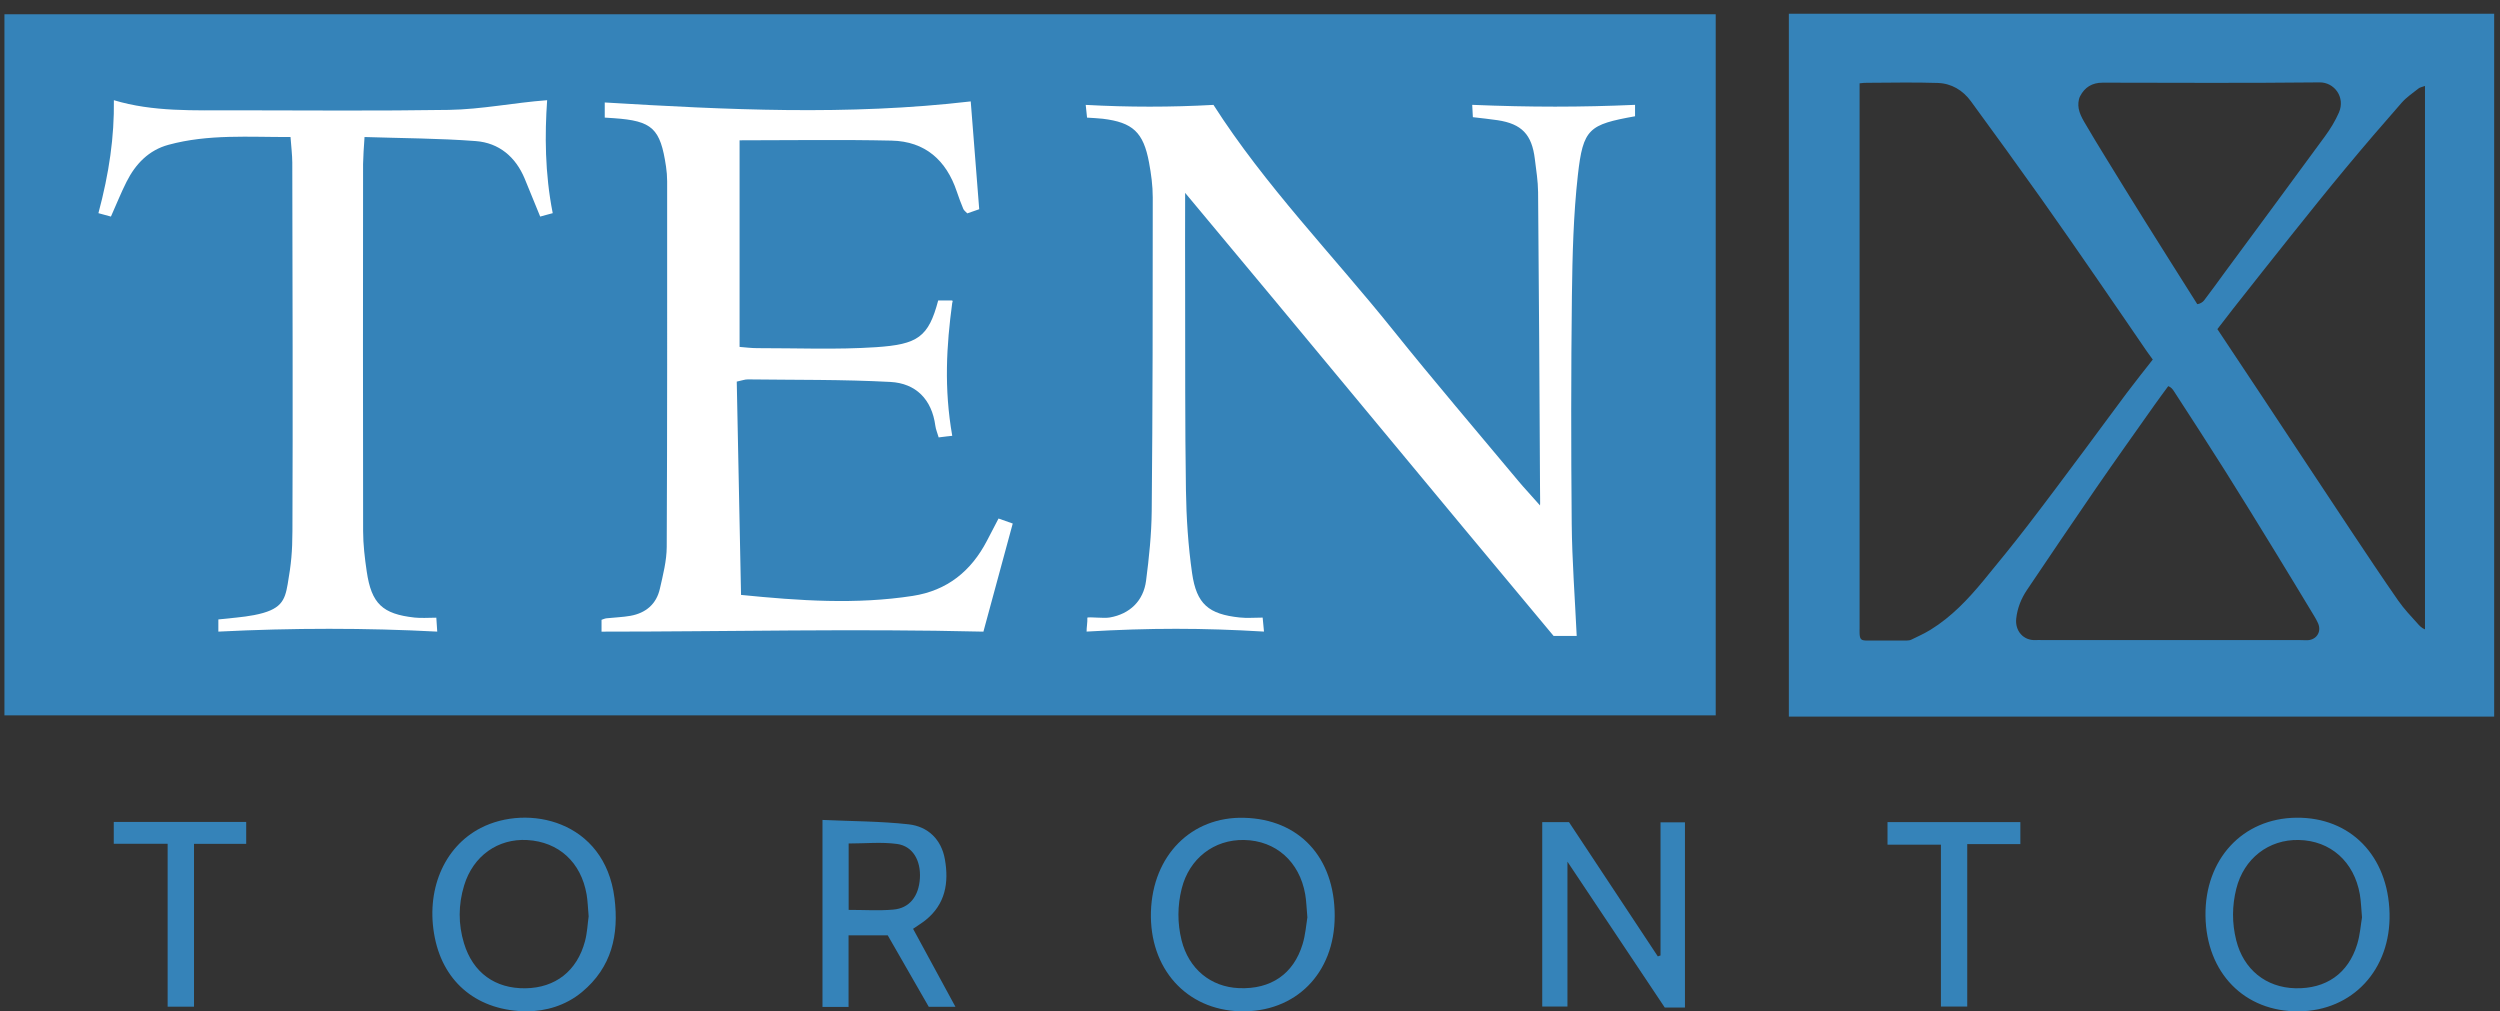 <?xml version="1.0" encoding="UTF-8" standalone="no"?>
<svg width="178px" height="72px" viewBox="0 0 178 72" version="1.1" xmlns="http://www.w3.org/2000/svg" xmlns:xlink="http://www.w3.org/1999/xlink">
    <rect x="0" y="0" width="178" height="72" fill="#333333" stroke="none"/>
    <!-- Generator: Sketch 40.3 (33839) - http://www.bohemiancoding.com/sketch -->
    <title>TenX Toronto horizontal</title>
    <desc>Created with Sketch.</desc>
    <defs></defs>
    <g id="Page-1" stroke="none" stroke-width="1" fill="none" fill-rule="evenodd">
        <g id="TenX-Toronto-horizontal">
            <path d="M156.446,21.656 C156.627,21.641 156.831,21.517 156.924,21.397 C157.434,20.735 157.917,20.054 158.413,19.38 C160.794,16.15 163.183,12.927 165.55,9.687 C165.93,9.168 166.272,8.604 166.53,8.016 C167.008,6.918 166.196,5.854 165.159,5.866 C160.008,5.921 154.857,5.895 149.708,5.886 C148.954,5.884 148.423,6.223 148.1,6.857 C147.973,7.104 147.952,7.455 148.003,7.736 C148.063,8.062 148.224,8.382 148.394,8.675 C148.889,9.53 149.406,10.372 149.921,11.213 C150.841,12.709 151.759,14.206 152.691,15.694 C153.921,17.661 155.163,19.62 156.446,21.656 L156.446,21.656 Z M154.378,27.493 C153.988,28.028 153.671,28.452 153.367,28.883 C151.99,30.836 150.6,32.782 149.245,34.75 C147.589,37.157 145.956,39.578 144.325,41.998 C143.911,42.614 143.638,43.289 143.555,44.043 C143.458,44.918 144.07,45.618 144.933,45.573 C145.07,45.565 145.209,45.571 145.345,45.571 L163.065,45.571 C163.439,45.571 163.813,45.567 164.186,45.584 C164.889,45.621 165.329,45.014 165.045,44.375 C164.962,44.188 164.861,44.008 164.754,43.834 C163.835,42.315 162.919,40.795 161.991,39.282 C160.803,37.348 159.619,35.412 158.408,33.493 C157.215,31.6 155.996,29.723 154.779,27.847 C154.692,27.712 154.576,27.563 154.378,27.493 L154.378,27.493 Z M172.659,6.119 C172.446,6.198 172.302,6.218 172.206,6.294 C171.794,6.622 171.343,6.922 171,7.313 C169.646,8.854 168.309,10.411 166.999,11.989 C165.709,13.54 164.449,15.115 163.19,16.69 C161.792,18.439 160.407,20.199 159.018,21.957 C158.629,22.45 158.25,22.95 157.877,23.434 C158.956,25.057 160.015,26.645 161.07,28.237 C163.19,31.44 165.305,34.649 167.43,37.846 C168.527,39.496 169.627,41.145 170.756,42.768 C171.163,43.352 171.661,43.875 172.139,44.405 C172.243,44.52 172.398,44.707 172.659,44.815 L172.659,6.119 L172.659,6.119 Z M132.402,5.934 L132.402,6.682 L132.402,44.746 C132.402,44.883 132.396,45.022 132.405,45.159 C132.428,45.532 132.543,45.61 132.926,45.606 C133.866,45.598 134.694,45.618 135.745,45.606 C135.861,45.606 135.99,45.592 136.092,45.541 C136.551,45.317 137.02,45.106 137.455,44.838 C138.945,43.92 140.13,42.664 141.233,41.327 C142.287,40.045 143.335,38.76 144.346,37.448 C145.743,35.633 147.108,33.793 148.478,31.959 C149.46,30.645 150.421,29.317 151.406,28.006 C152.009,27.202 152.638,26.419 153.277,25.6 C153.13,25.399 152.988,25.21 152.854,25.015 C151.684,23.311 150.522,21.602 149.347,19.903 C148.016,17.977 146.689,16.051 145.334,14.143 C143.68,11.818 142.01,9.503 140.323,7.202 C139.753,6.425 138.941,5.94 137.979,5.907 C136.32,5.85 134.657,5.889 132.997,5.895 C132.817,5.895 132.64,5.896 132.402,5.934 L132.402,5.934 Z M177.585,0.979 L177.585,51.022 L127.366,51.022 L127.366,0.979 L177.585,0.979 L177.585,0.979 Z" id="Fill-1" fill="#3583B9"></path>
            <g id="Group" transform="translate(8, 58)" fill="#3583B9">
                <path d="M111.969,13.735 L110.53,13.735 C108.303,10.399 106.032,6.993 103.602,3.352 L103.602,13.666 L101.807,13.666 L101.807,0.534 L103.711,0.534 C105.794,3.68 107.917,6.887 110.038,10.096 C110.102,10.073 110.167,10.049 110.229,10.028 L110.229,0.551 L111.969,0.551 L111.969,13.735" id="Fill-2"></path>
                <path d="M85.085,7.315 C85.023,6.627 85.013,6.145 84.931,5.674 C84.523,3.342 82.837,1.852 80.584,1.807 C78.435,1.762 76.671,3.129 76.136,5.272 C75.832,6.495 75.824,7.725 76.128,8.948 C76.637,10.983 78.199,12.274 80.225,12.356 C82.48,12.448 84.097,11.356 84.744,9.227 C84.951,8.549 85,7.823 85.085,7.315 L85.085,7.315 Z M80.576,0.227 C84.478,0.323 87.029,3.012 87.031,7.202 C87.035,11.329 84.214,14.112 80.296,14.004 C76.463,13.899 73.824,10.954 73.947,6.916 C74.068,2.911 76.822,0.129 80.576,0.227 L80.576,0.227 Z" id="Fill-3"></path>
                <path d="M160.175,7.319 C160.113,6.629 160.103,6.147 160.021,5.678 C159.613,3.344 157.929,1.854 155.675,1.807 C153.527,1.76 151.765,3.125 151.226,5.27 C150.919,6.491 150.912,7.721 151.218,8.944 C151.738,11.026 153.334,12.313 155.431,12.364 C157.611,12.416 159.197,11.315 159.832,9.231 C160.039,8.551 160.087,7.825 160.175,7.319 L160.175,7.319 Z M155.498,0.221 C159.353,0.18 162.039,2.936 162.136,7.034 C162.23,11.034 159.509,13.971 155.673,14.008 C151.8,14.043 149.085,11.264 149.031,7.206 C148.976,3.176 151.673,0.262 155.498,0.221 L155.498,0.221 Z" id="Fill-4"></path>
                <path d="M33.912,7.245 C33.857,6.635 33.847,6.153 33.766,5.682 C33.37,3.391 31.778,1.94 29.545,1.811 C27.45,1.69 25.69,2.94 25.048,5.038 C24.63,6.409 24.62,7.797 25.038,9.166 C25.676,11.26 27.254,12.395 29.411,12.366 C31.542,12.336 33.089,11.135 33.653,9.008 C33.814,8.397 33.84,7.75 33.912,7.245 L33.912,7.245 Z M29.554,14.008 C26.038,13.997 23.61,11.997 22.96,8.772 C22.29,5.448 23.573,2.321 26.227,0.952 C29.579,-0.777 35.059,0.415 35.752,5.944 C36.078,8.547 35.56,10.87 33.437,12.633 C32.243,13.625 30.837,13.987 29.554,14.008 L29.554,14.008 Z" id="Fill-5"></path>
                <path d="M52.424,6.784 C53.543,6.784 54.577,6.852 55.599,6.764 C56.756,6.668 57.419,5.815 57.497,4.534 C57.573,3.274 56.995,2.245 55.874,2.09 C54.758,1.938 53.604,2.057 52.424,2.057 L52.424,6.784 L52.424,6.784 Z M50.561,13.696 L50.561,0.379 C52.653,0.475 54.686,0.469 56.694,0.692 C58.075,0.846 59.028,1.77 59.276,3.182 C59.569,4.838 59.319,6.377 57.899,7.514 C57.653,7.711 57.381,7.875 57.011,8.131 C58.006,9.963 58.989,11.772 60.028,13.686 L58.129,13.686 C57.174,12.02 56.182,10.295 55.208,8.598 L52.417,8.598 L52.417,13.696 L50.561,13.696 L50.561,13.696 Z" id="Fill-6"></path>
                <path d="M3.936,2.077 L0.1,2.077 L0.1,0.522 L9.53,0.522 L9.53,2.082 L5.813,2.082 L5.813,13.676 L3.936,13.676 L3.936,2.077" id="Fill-7"></path>
                <path d="M135.85,2.1 L132.067,2.1 L132.067,13.666 L130.194,13.666 L130.194,2.141 L126.391,2.141 L126.391,0.534 L135.85,0.534 L135.85,2.1 Z" id="Fill-8"></path>
            </g>
            <polygon id="Fill-9" fill="#3583B9" points="0.316 50.934 122.159 50.934 122.159 1.016 0.316 1.016"></polygon>
            <path d="M70.019,44.973 C70.715,42.41 71.402,39.879 72.107,37.276 C71.752,37.153 71.445,37.041 71.096,36.918 C70.795,37.496 70.533,37.998 70.273,38.498 C69.146,40.666 67.439,42.049 64.985,42.428 C60.952,43.051 56.928,42.774 52.762,42.358 C52.66,37.256 52.558,32.213 52.457,27.17 C52.827,27.094 53.038,27.009 53.248,27.013 C56.629,27.056 60.017,27.014 63.394,27.194 C65.21,27.291 66.347,28.431 66.597,30.317 C66.63,30.571 66.738,30.815 66.833,31.143 C67.182,31.09 67.736,31.041 67.8,31.03 C67.205,27.639 67.389,24.61 67.8,21.556 C67.8,21.52 67.863,21.482 67.8,21.391 L66.8,21.391 C66.108,24.01 65.343,24.519 62.37,24.72 C59.564,24.906 56.738,24.784 53.919,24.788 C53.49,24.789 53.062,24.73 52.658,24.7 L52.658,9.99 C56.365,9.99 59.927,9.931 63.484,10.012 C65.862,10.063 67.378,11.405 68.125,13.642 C68.262,14.058 68.421,14.47 68.588,14.876 C68.636,14.987 68.755,15.068 68.87,15.192 C69.148,15.095 69.421,15 69.72,14.897 C69.518,12.346 69.325,9.868 69.116,7.22 C60.375,8.241 51.729,7.816 43.058,7.296 L43.058,8.373 C43.353,8.392 43.527,8.403 43.701,8.415 C46.443,8.604 47.018,9.134 47.421,11.858 C47.473,12.206 47.501,12.56 47.501,12.911 C47.501,21.585 47.512,30.258 47.471,38.934 C47.467,39.928 47.207,40.932 46.984,41.914 C46.738,43.01 45.984,43.649 44.888,43.846 C44.33,43.946 43.755,43.959 43.187,44.022 C43.065,44.035 42.948,44.09 42.829,44.131 L42.829,44.973 C51.945,44.973 60.828,44.75 70.019,44.973" id="Fill-10" fill="#FFFFFF"></path>
            <path d="M78.516,8.455 C80.65,8.715 81.412,9.412 81.811,11.57 C81.964,12.388 82.076,13.226 82.076,14.056 C82.076,21.498 82.073,28.94 82.002,36.381 C81.985,38.043 81.815,39.69 81.6,41.346 C81.416,42.785 80.435,43.719 79.015,43.965 C78.584,44.041 77.58,43.912 77.419,43.973 C77.438,44.276 77.354,44.754 77.366,44.969 C81.906,44.705 85.575,44.705 89.996,44.969 C89.966,44.641 89.938,44.35 89.901,43.973 C89.306,43.973 88.78,44.022 88.26,43.965 C86.061,43.731 85.194,43.02 84.877,40.813 C84.598,38.862 84.468,36.875 84.439,34.901 C84.368,30.233 84.392,25.564 84.382,20.897 C84.37,20.872 84.382,13.732 84.382,13.732 C93.037,24.088 101.964,34.928 110.616,45.278 L112.261,45.278 C112.133,42.553 111.931,39.918 111.906,37.284 C111.857,31.868 111.857,26.45 111.92,21.036 C111.956,18.178 112.027,15.306 112.344,12.47 C112.716,9.151 113.127,8.87 116.416,8.278 C116.403,8.007 116.427,7.723 116.416,7.465 C112.55,7.636 108.971,7.636 104.822,7.465 C104.836,7.765 104.852,8.05 104.868,8.343 C105.505,8.421 106.071,8.473 106.632,8.559 C108.347,8.82 109.069,9.575 109.28,11.317 C109.375,12.101 109.506,12.89 109.512,13.679 C109.575,20.724 109.613,27.769 109.65,34.815 C109.65,35.077 109.667,35.971 109.65,35.989 C109.097,35.35 108.506,34.731 108.12,34.262 C105.133,30.678 102.097,27.132 99.179,23.493 C94.891,18.147 90.077,13.221 86.399,7.468 C83.372,7.636 80.344,7.636 77.303,7.468 C77.335,7.794 77.369,8.086 77.398,8.375 C77.818,8.404 78.17,8.415 78.516,8.455" id="Fill-11" fill="#FFFFFF"></path>
            <path d="M9.012,12.938 C9.651,11.672 10.593,10.69 11.994,10.31 C14.839,9.535 17.733,9.768 20.685,9.756 C20.735,10.416 20.808,11.052 20.811,11.572 C20.826,20.117 20.857,29.264 20.821,37.807 C20.814,39.291 20.737,40.118 20.484,41.586 C20.278,42.782 20.023,43.422 18.09,43.795 C17.275,43.953 16.44,44 15.547,44.104 L15.547,44.971 C20.851,44.705 26.082,44.705 31.131,44.971 C31.111,44.672 31.091,44.356 31.066,43.979 C30.486,43.979 29.997,44.024 29.52,43.971 C27.227,43.719 26.446,42.975 26.112,40.694 C25.971,39.739 25.855,38.77 25.854,37.807 C25.841,28.825 25.841,20.656 25.851,11.674 C25.851,11.374 25.914,10.259 25.955,9.756 C28.628,9.844 31.259,9.846 33.875,10.045 C35.524,10.171 36.709,11.163 37.357,12.718 C37.727,13.605 38.081,14.485 38.462,15.42 C38.819,15.315 39.139,15.24 39.354,15.178 C38.788,12.316 38.788,9.562 38.956,7.134 C36.598,7.31 34.284,7.788 31.965,7.824 C26.901,7.902 21.836,7.861 16.773,7.854 C13.839,7.85 10.889,7.977 8.108,7.134 C8.141,9.747 7.775,12.314 7.007,15.178 C7.265,15.241 7.582,15.342 7.898,15.42 C8.29,14.546 8.618,13.718 9.012,12.938" id="Fill-12" fill="#FFFFFF"></path>
        </g>
    </g>
</svg>